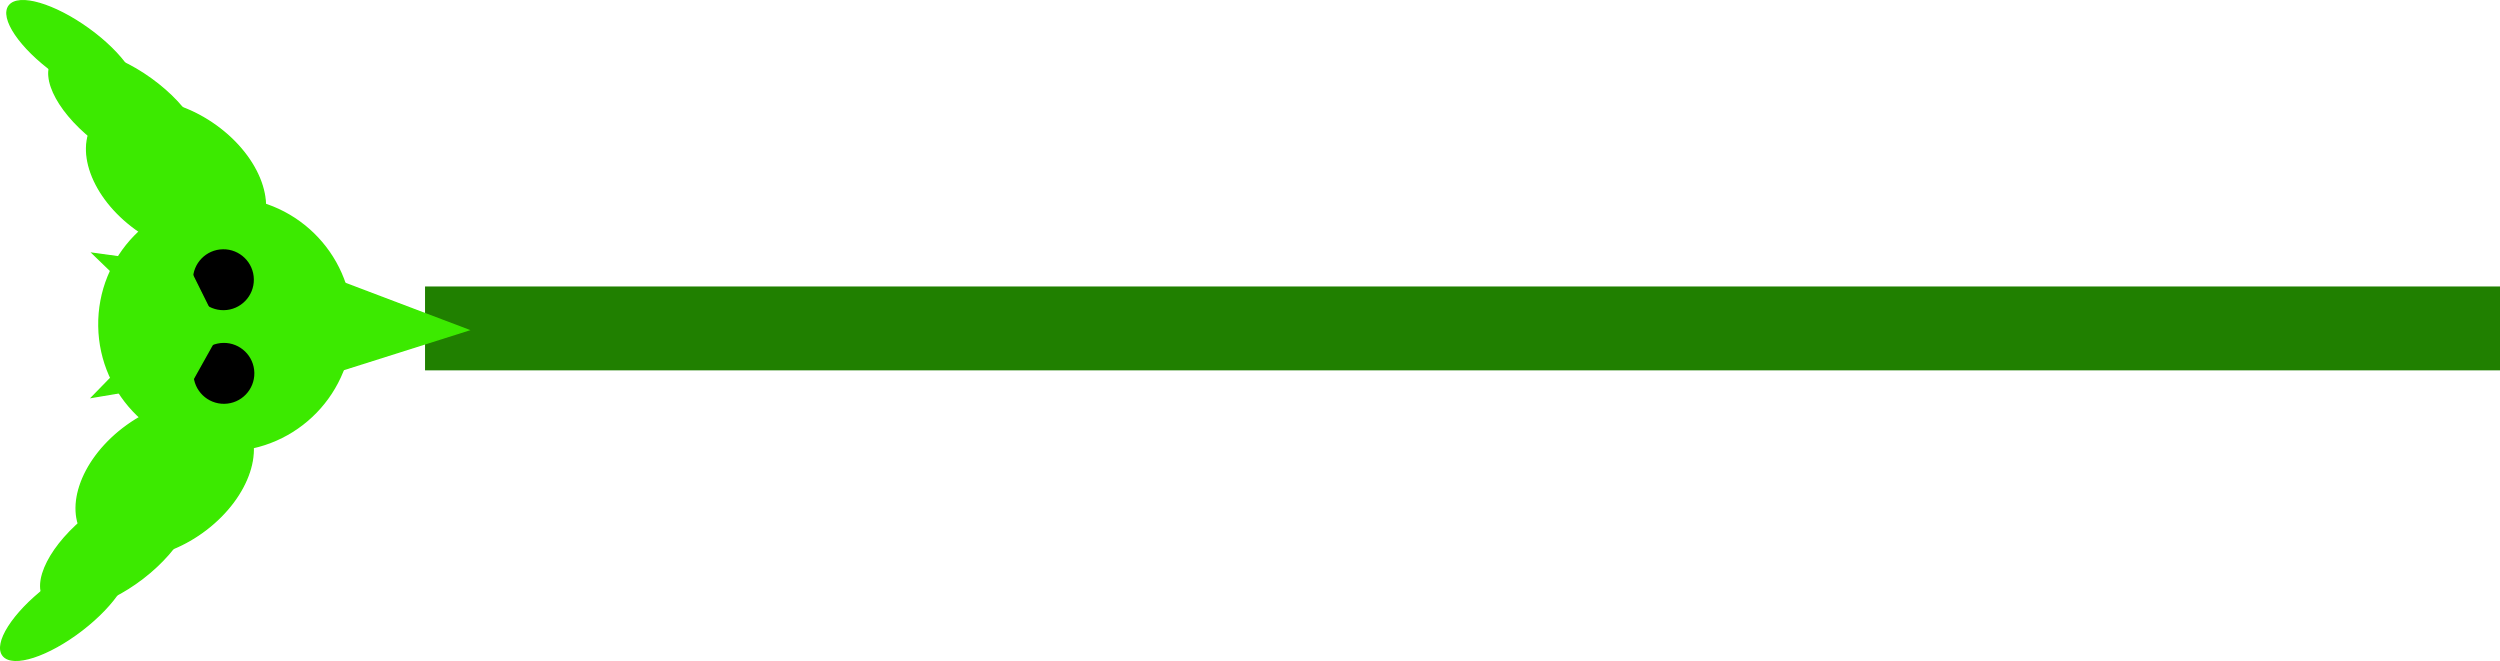 <svg version="1.1" xmlns="http://www.w3.org/2000/svg" xmlns:xlink="http://www.w3.org/1999/xlink" width="895.012" height="236.65" viewBox="0,0,895.012,236.65"><g transform="translate(-156.043,-61.675)"><g data-paper-data="{&quot;isPaintingLayer&quot;:true}" fill-rule="nonzero" stroke-linejoin="miter" stroke-miterlimit="10" stroke-dasharray="" stroke-dashoffset="0" style="mix-blend-mode: normal"><path d="M308.207,194.264v-30.03h742.848v30.03z" fill="#208000" stroke="none" stroke-width="0" stroke-linecap="butt"/><g fill="#3cea00" stroke="#3cea00" stroke-width="0.5" stroke-linecap="butt"><path d="M200.107,215.079c15.444,-11.886 34.632,-13.438 42.858,-3.467c8.226,9.971 2.375,27.69 -13.068,39.576c-15.444,11.886 -34.632,13.438 -42.858,3.467c-8.226,-9.971 -2.375,-27.69 13.068,-39.576z"/><path d="M188.219,245.695c13.996,-10.771 29.585,-14.36 34.82,-8.014c5.235,6.345 -1.867,20.221 -15.863,30.993c-13.996,10.771 -29.585,14.36 -34.82,8.014c-5.235,-6.345 1.867,-20.221 15.863,-30.993z"/><path d="M172.721,271.935c12.065,-9.286 24.675,-13.384 28.165,-9.154c3.49,4.23 -3.462,15.187 -15.527,24.473c-12.065,9.286 -24.675,13.384 -28.165,9.154c-3.49,-4.23 3.462,-15.187 15.527,-24.473z"/></g><g data-paper-data="{&quot;index&quot;:null}" fill="#3cea00" stroke="#3cea00" stroke-width="0.5" stroke-linecap="butt"><path d="M190.45,104.561c7.919,-10.217 27.145,-9.25 42.943,2.16c15.798,11.41 22.186,28.942 14.267,39.159c-7.919,10.217 -27.145,9.25 -42.943,-2.16c-15.798,-11.41 -22.186,-28.942 -14.267,-39.159z"/><path d="M175.104,82.985c5.039,-6.502 20.731,-3.39 35.048,6.95c14.317,10.34 21.839,23.993 16.8,30.495c-5.039,6.502 -20.731,3.39 -35.048,-6.95c-14.317,-10.34 -21.839,-23.993 -16.8,-30.495z"/><path d="M159.348,63.736c3.359,-4.335 16.088,-0.622 28.431,8.292c12.342,8.914 19.625,19.654 16.265,23.989c-3.359,4.335 -16.088,0.622 -28.431,-8.292c-12.342,-8.914 -19.625,-19.654 -16.265,-23.989z"/></g><path d="M237.404,223.274c-25.135,0.383 -45.821,-19.683 -46.204,-44.818c-0.383,-25.135 19.683,-45.821 44.818,-46.204c25.135,-0.383 45.821,19.683 46.204,44.818c0.383,25.135 -19.683,45.821 -44.818,46.204z" fill="#3cea00" stroke="none" stroke-width="0" stroke-linecap="butt"/><path d="M262.584,156.674l61.123,23.173l-57.744,18.276z" fill="#3cea00" stroke="#3cea00" stroke-width="0.5" stroke-linecap="round"/><path d="M236.363,206.243c-6.022,0.092 -10.978,-4.716 -11.07,-10.738c-0.092,-6.022 4.716,-10.978 10.738,-11.07c6.022,-0.092 10.978,4.716 11.07,10.738c0.092,6.022 -4.716,10.978 -10.738,11.07z" fill="#000000" stroke="none" stroke-width="0" stroke-linecap="butt"/><path d="M236.184,172.721c-6.022,0.092 -10.978,-4.716 -11.07,-10.738c-0.092,-6.022 4.716,-10.978 10.738,-11.07c6.022,-0.092 10.978,4.716 11.07,10.738c0.092,6.022 -4.716,10.978 -10.738,11.07z" fill="#000000" stroke="none" stroke-width="0" stroke-linecap="butt"/><path d="M199.737,202.092l-10.768,1.819l7.953,-8.17z" fill="#3cea00" stroke="#3cea00" stroke-width="0.5" stroke-linecap="round"/><path d="M197.383,160.278l-8.198,-7.924l10.818,1.49z" data-paper-data="{&quot;index&quot;:null}" fill="#3cea00" stroke="#3cea00" stroke-width="0.5" stroke-linecap="round"/><path d="M207.339,180.166l10.498,-34.352l17.006,34.25l-17.454,31.251z" fill="#3cea00" stroke="#3cea00" stroke-width="0.5" stroke-linecap="round"/></g></g></svg>